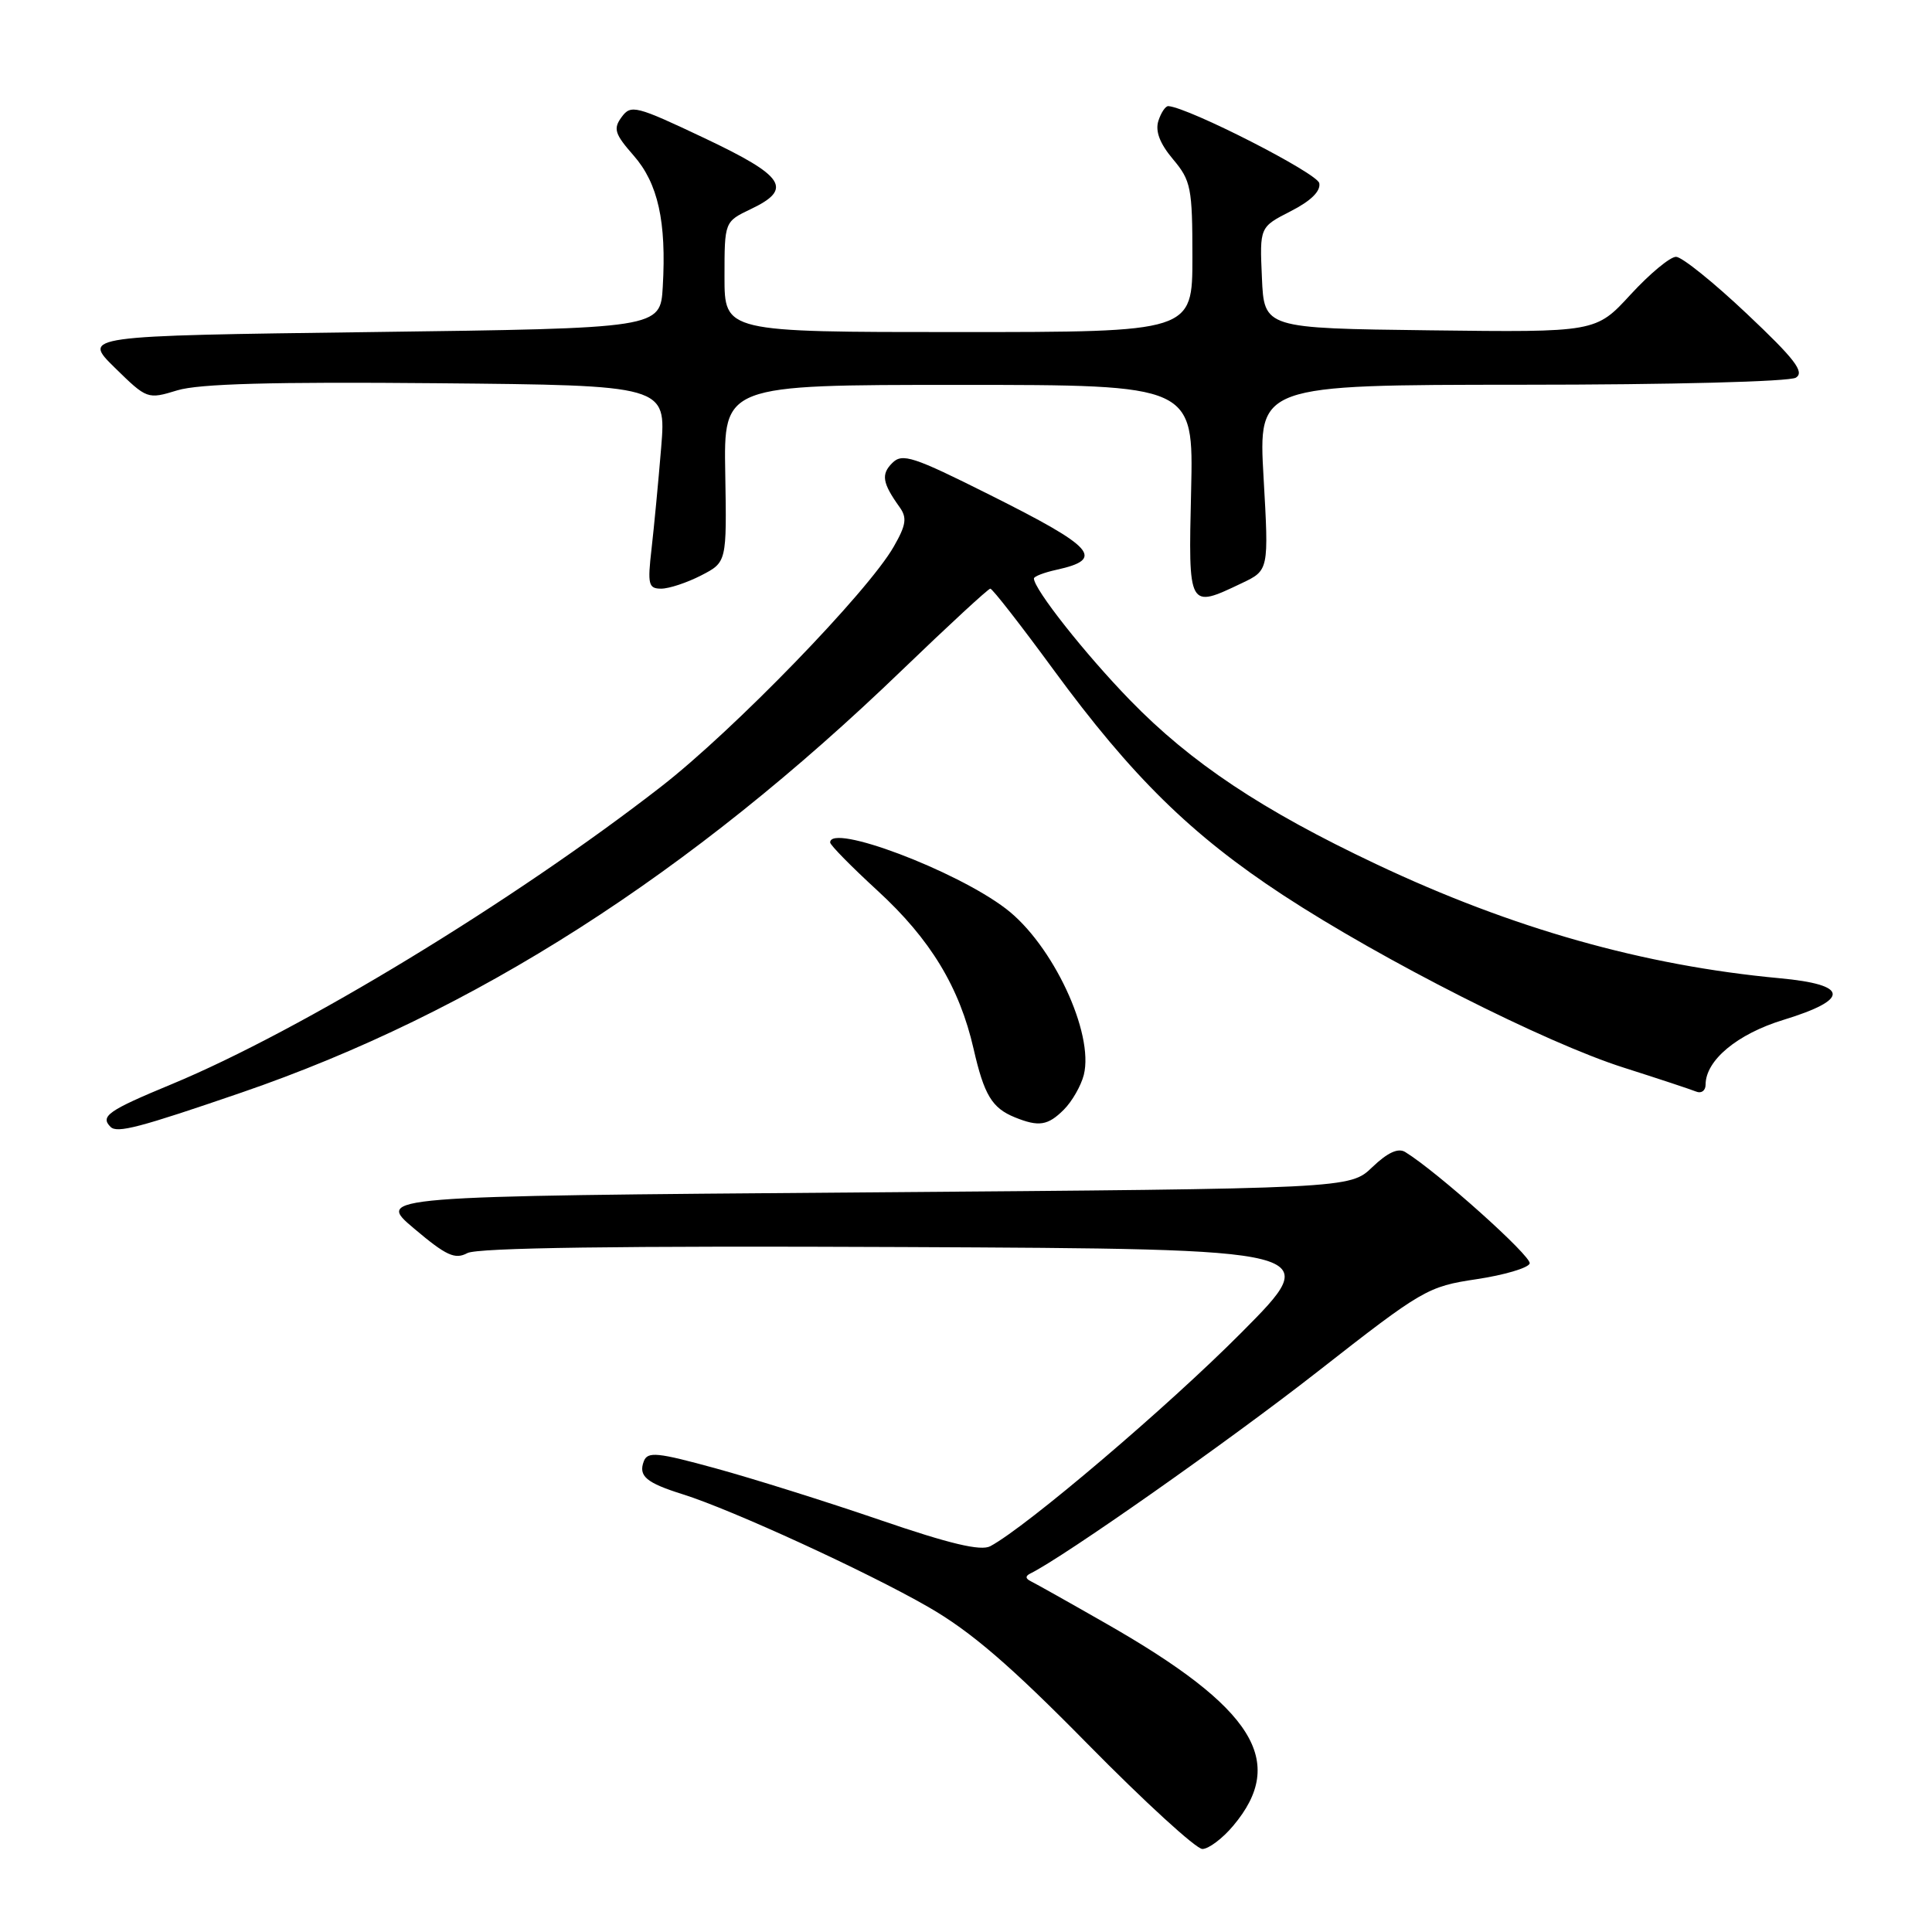 <?xml version="1.0" encoding="UTF-8" standalone="no"?>
<!DOCTYPE svg PUBLIC "-//W3C//DTD SVG 1.1//EN" "http://www.w3.org/Graphics/SVG/1.1/DTD/svg11.dtd" >
<svg xmlns="http://www.w3.org/2000/svg" xmlns:xlink="http://www.w3.org/1999/xlink" version="1.1" viewBox="0 0 256 256">
 <g >
 <path fill="currentColor"
d=" M 163.41 241.92 C 170.59 233.39 166.15 226.31 146.60 215.15 C 141.71 212.35 137.21 209.83 136.60 209.53 C 135.86 209.17 135.84 208.83 136.54 208.49 C 141.01 206.28 162.84 190.94 174.60 181.74 C 188.50 170.86 189.17 170.47 195.65 169.50 C 199.32 168.95 202.50 168.01 202.69 167.42 C 203.00 166.50 190.46 155.27 186.20 152.65 C 185.26 152.07 183.86 152.72 181.84 154.65 C 178.87 157.50 178.87 157.50 114.32 158.00 C 49.78 158.50 49.78 158.50 54.87 162.79 C 59.13 166.39 60.29 166.92 61.93 166.04 C 63.26 165.33 82.06 165.07 119.70 165.24 C 175.50 165.50 175.50 165.50 164.50 176.57 C 154.77 186.37 136.03 202.31 131.22 204.88 C 129.97 205.55 125.87 204.58 116.65 201.42 C 109.59 199.00 99.78 195.92 94.85 194.57 C 87.09 192.44 85.82 192.31 85.31 193.62 C 84.56 195.59 85.62 196.48 90.50 198.01 C 96.97 200.04 114.90 208.27 123.00 212.93 C 128.65 216.18 133.87 220.67 144.15 231.12 C 151.66 238.75 158.49 245.00 159.32 245.00 C 160.14 245.00 161.99 243.62 163.41 241.92 Z  M 32.00 144.77 C 62.81 134.19 91.45 115.87 119.57 88.75 C 125.71 82.84 130.95 78.00 131.22 78.00 C 131.50 78.00 135.27 82.84 139.60 88.75 C 149.98 102.91 157.87 110.65 170.03 118.62 C 183.24 127.27 204.76 138.17 215.16 141.47 C 219.75 142.93 224.06 144.36 224.75 144.64 C 225.44 144.93 226.00 144.51 226.00 143.72 C 226.00 140.50 230.19 137.01 236.31 135.14 C 245.19 132.42 245.01 130.47 235.81 129.62 C 217.80 127.95 200.36 123.02 182.37 114.51 C 167.25 107.37 157.78 101.06 149.73 92.77 C 143.78 86.65 137.00 78.06 137.00 76.65 C 137.00 76.38 138.34 75.86 139.99 75.50 C 146.46 74.08 145.09 72.54 131.11 65.55 C 120.99 60.48 119.56 60.01 118.23 61.35 C 116.72 62.85 116.92 64.01 119.21 67.21 C 120.21 68.61 120.07 69.57 118.42 72.44 C 115.02 78.40 97.19 96.79 87.59 104.24 C 68.04 119.43 39.86 136.56 22.75 143.66 C 14.32 147.15 13.24 147.91 14.65 149.32 C 15.52 150.19 18.45 149.42 32.00 144.77 Z  M 140.97 147.03 C 142.06 145.94 143.24 143.87 143.61 142.43 C 144.99 136.90 139.48 125.13 133.29 120.41 C 126.63 115.32 110.00 109.06 110.00 111.63 C 110.00 111.98 112.83 114.85 116.28 118.02 C 123.28 124.44 127.14 130.80 129.01 139.00 C 130.40 145.08 131.44 146.82 134.47 148.05 C 137.65 149.34 138.85 149.15 140.97 147.03 Z  M 164.53 77.28 C 168.13 75.57 168.13 75.57 167.43 63.28 C 166.73 51.00 166.73 51.00 201.61 50.98 C 221.43 50.98 237.14 50.57 237.97 50.04 C 239.15 49.30 237.81 47.56 231.47 41.58 C 227.09 37.44 222.87 34.04 222.09 34.03 C 221.32 34.01 218.61 36.26 216.07 39.02 C 211.46 44.04 211.46 44.04 189.48 43.77 C 167.50 43.50 167.50 43.50 167.21 36.79 C 166.91 30.09 166.91 30.09 171.02 27.99 C 173.69 26.63 175.02 25.33 174.81 24.27 C 174.56 22.95 157.60 14.29 154.82 14.06 C 154.44 14.03 153.85 14.91 153.49 16.02 C 153.06 17.39 153.68 19.02 155.43 21.10 C 157.81 23.93 158.00 24.88 158.00 34.08 C 158.00 44.00 158.00 44.00 127.00 44.00 C 96.00 44.00 96.00 44.00 96.00 36.69 C 96.00 29.37 96.00 29.37 99.50 27.70 C 105.10 25.03 104.00 23.35 93.34 18.30 C 84.26 14.00 83.60 13.83 82.37 15.51 C 81.23 17.06 81.45 17.75 83.96 20.61 C 87.19 24.29 88.32 29.36 87.82 38.00 C 87.50 43.50 87.50 43.50 49.21 44.00 C 10.91 44.50 10.91 44.50 15.21 48.72 C 19.48 52.90 19.54 52.93 23.50 51.72 C 26.36 50.85 36.15 50.58 57.89 50.78 C 88.28 51.06 88.28 51.06 87.61 59.28 C 87.24 63.80 86.66 69.86 86.33 72.75 C 85.79 77.44 85.92 78.00 87.61 78.00 C 88.65 78.00 91.03 77.21 92.90 76.25 C 96.30 74.50 96.30 74.50 96.10 62.75 C 95.89 51.00 95.89 51.00 127.02 51.00 C 158.15 51.00 158.15 51.00 157.83 65.00 C 157.46 80.70 157.44 80.66 164.53 77.28 Z "/>
</g>
</svg>